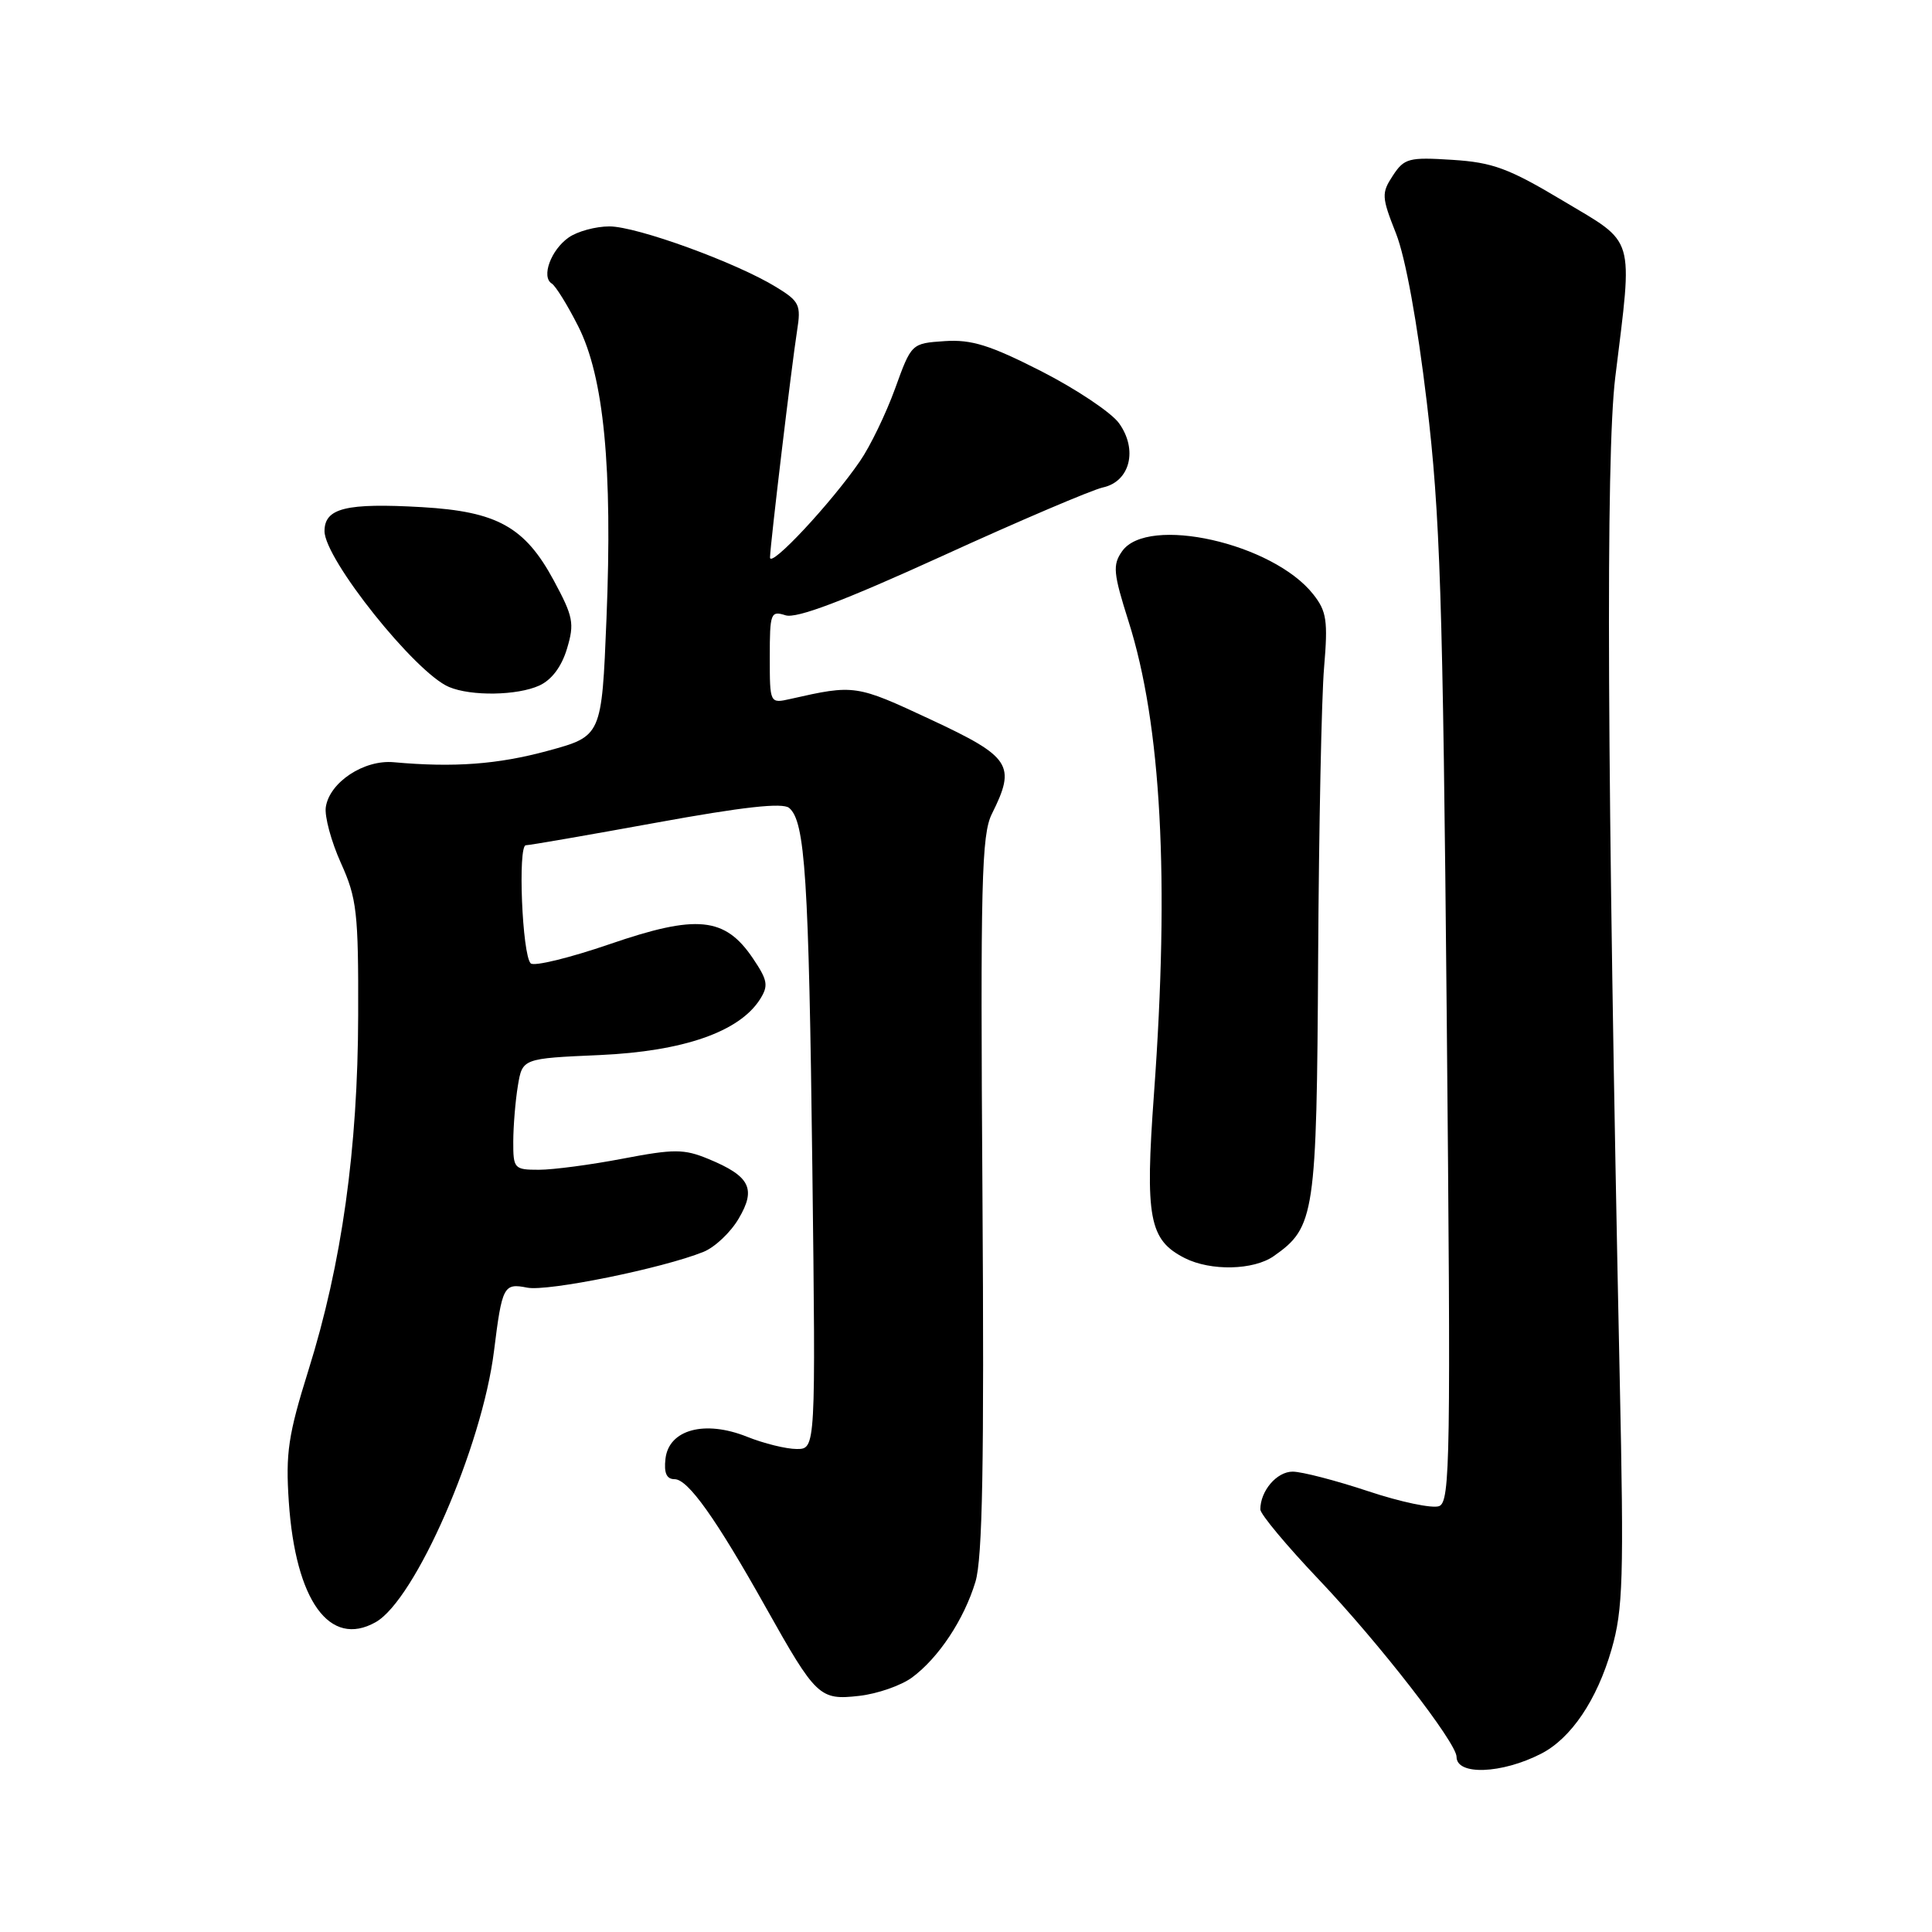 <?xml version="1.0" encoding="UTF-8" standalone="no"?>
<!DOCTYPE svg PUBLIC "-//W3C//DTD SVG 1.1//EN" "http://www.w3.org/Graphics/SVG/1.1/DTD/svg11.dtd" >
<svg xmlns="http://www.w3.org/2000/svg" xmlns:xlink="http://www.w3.org/1999/xlink" version="1.1" viewBox="0 0 256 256">
 <g >
 <path fill="currentColor"
d=" M 204.20 232.38 C 208.17 230.35 211.60 225.28 213.54 218.55 C 215.06 213.28 215.19 209.20 214.62 182.55 C 212.94 102.59 212.75 60.48 214.03 50.00 C 216.37 30.92 216.80 32.40 207.10 26.60 C 199.91 22.30 197.80 21.52 192.44 21.18 C 186.67 20.81 186.07 20.97 184.56 23.27 C 183.04 25.59 183.06 26.09 184.98 30.94 C 186.24 34.13 187.80 42.73 189.06 53.31 C 190.83 68.23 191.18 78.97 191.70 134.72 C 192.25 193.33 192.17 199.00 190.69 199.57 C 189.80 199.91 185.56 199.02 181.28 197.59 C 177.00 196.17 172.50 195.00 171.28 195.00 C 169.18 195.00 167.00 197.55 167.00 200.01 C 167.00 200.63 170.50 204.83 174.77 209.32 C 182.73 217.70 193.00 230.92 193.00 232.79 C 193.00 235.27 198.96 235.06 204.20 232.38 Z  M 120.86 222.27 C 124.38 219.66 127.73 214.61 129.25 209.60 C 130.19 206.50 130.42 193.92 130.18 158.24 C 129.90 116.90 130.06 110.59 131.43 107.84 C 134.66 101.38 133.97 100.31 123.30 95.33 C 113.43 90.72 113.23 90.69 104.75 92.61 C 102.00 93.23 102.00 93.23 102.00 87.05 C 102.00 81.23 102.12 80.90 104.09 81.53 C 105.55 81.99 111.76 79.64 124.84 73.68 C 135.10 68.99 144.69 64.91 146.14 64.59 C 149.74 63.81 150.80 59.58 148.27 56.07 C 147.25 54.66 142.63 51.57 138.00 49.20 C 131.18 45.73 128.73 44.96 125.17 45.20 C 120.77 45.50 120.77 45.50 118.60 51.50 C 117.40 54.80 115.32 59.12 113.96 61.09 C 110.15 66.65 102.00 75.38 102.03 73.86 C 102.08 72.00 104.90 48.39 105.62 43.80 C 106.16 40.41 105.93 39.92 102.85 38.04 C 97.56 34.79 84.39 30.00 80.75 30.00 C 78.93 30.00 76.50 30.66 75.35 31.47 C 73.00 33.11 71.69 36.69 73.11 37.57 C 73.62 37.88 75.20 40.43 76.61 43.22 C 80.02 49.94 81.18 61.95 80.36 82.02 C 79.73 97.54 79.73 97.54 72.61 99.48 C 65.97 101.29 60.14 101.72 52.19 101.00 C 48.24 100.63 43.66 103.65 43.17 106.95 C 42.99 108.18 43.89 111.51 45.17 114.35 C 47.28 119.02 47.50 120.88 47.46 134.50 C 47.42 152.24 45.29 167.46 40.87 181.56 C 38.19 190.14 37.83 192.53 38.27 199.02 C 39.16 212.11 43.68 218.38 49.77 214.95 C 55.03 212.00 63.88 191.72 65.46 179.00 C 66.53 170.39 66.74 170.00 69.86 170.62 C 72.54 171.16 87.81 168.06 93.21 165.88 C 94.71 165.28 96.81 163.30 97.88 161.47 C 100.23 157.50 99.38 155.84 93.85 153.56 C 90.62 152.23 89.32 152.23 82.51 153.53 C 78.28 154.34 73.29 155.00 71.41 155.00 C 68.13 155.00 68.00 154.85 68.01 151.25 C 68.02 149.19 68.29 145.87 68.62 143.88 C 69.22 140.25 69.22 140.25 79.48 139.80 C 90.54 139.30 97.95 136.73 100.70 132.42 C 101.85 130.60 101.73 129.90 99.76 126.98 C 96.06 121.50 92.34 121.13 80.80 125.10 C 75.47 126.93 70.75 128.08 70.32 127.65 C 69.19 126.53 68.60 112.00 69.68 112.00 C 70.17 112.00 77.94 110.65 86.95 109.01 C 98.41 106.92 103.69 106.33 104.56 107.05 C 106.69 108.82 107.17 116.29 107.64 154.75 C 108.09 192.00 108.09 192.00 105.57 192.00 C 104.18 192.00 101.21 191.27 98.97 190.37 C 93.39 188.14 88.63 189.42 88.18 193.28 C 87.96 195.18 88.32 196.00 89.39 196.00 C 91.16 196.00 94.86 201.19 101.48 213.00 C 108.14 224.87 108.60 225.31 113.86 224.71 C 116.26 224.44 119.41 223.34 120.86 222.27 Z  M 168.78 166.44 C 174.23 162.62 174.47 161.04 174.66 127.00 C 174.76 109.67 175.11 92.31 175.45 88.42 C 175.97 82.26 175.79 81.00 174.02 78.76 C 168.69 71.97 152.05 68.23 148.68 73.05 C 147.41 74.86 147.51 75.93 149.54 82.34 C 153.88 96.01 154.98 116.47 152.91 144.90 C 151.71 161.40 152.25 164.30 157.00 166.71 C 160.44 168.44 166.10 168.32 168.78 166.44 Z  M 71.46 90.84 C 73.10 90.09 74.42 88.33 75.13 85.95 C 76.14 82.60 75.96 81.70 73.37 76.90 C 69.55 69.82 65.87 67.78 55.93 67.20 C 45.86 66.62 43.00 67.32 43.00 70.38 C 43.00 74.08 55.05 89.17 59.50 91.03 C 62.44 92.27 68.54 92.17 71.46 90.84 Z "/>
</g>
</svg>